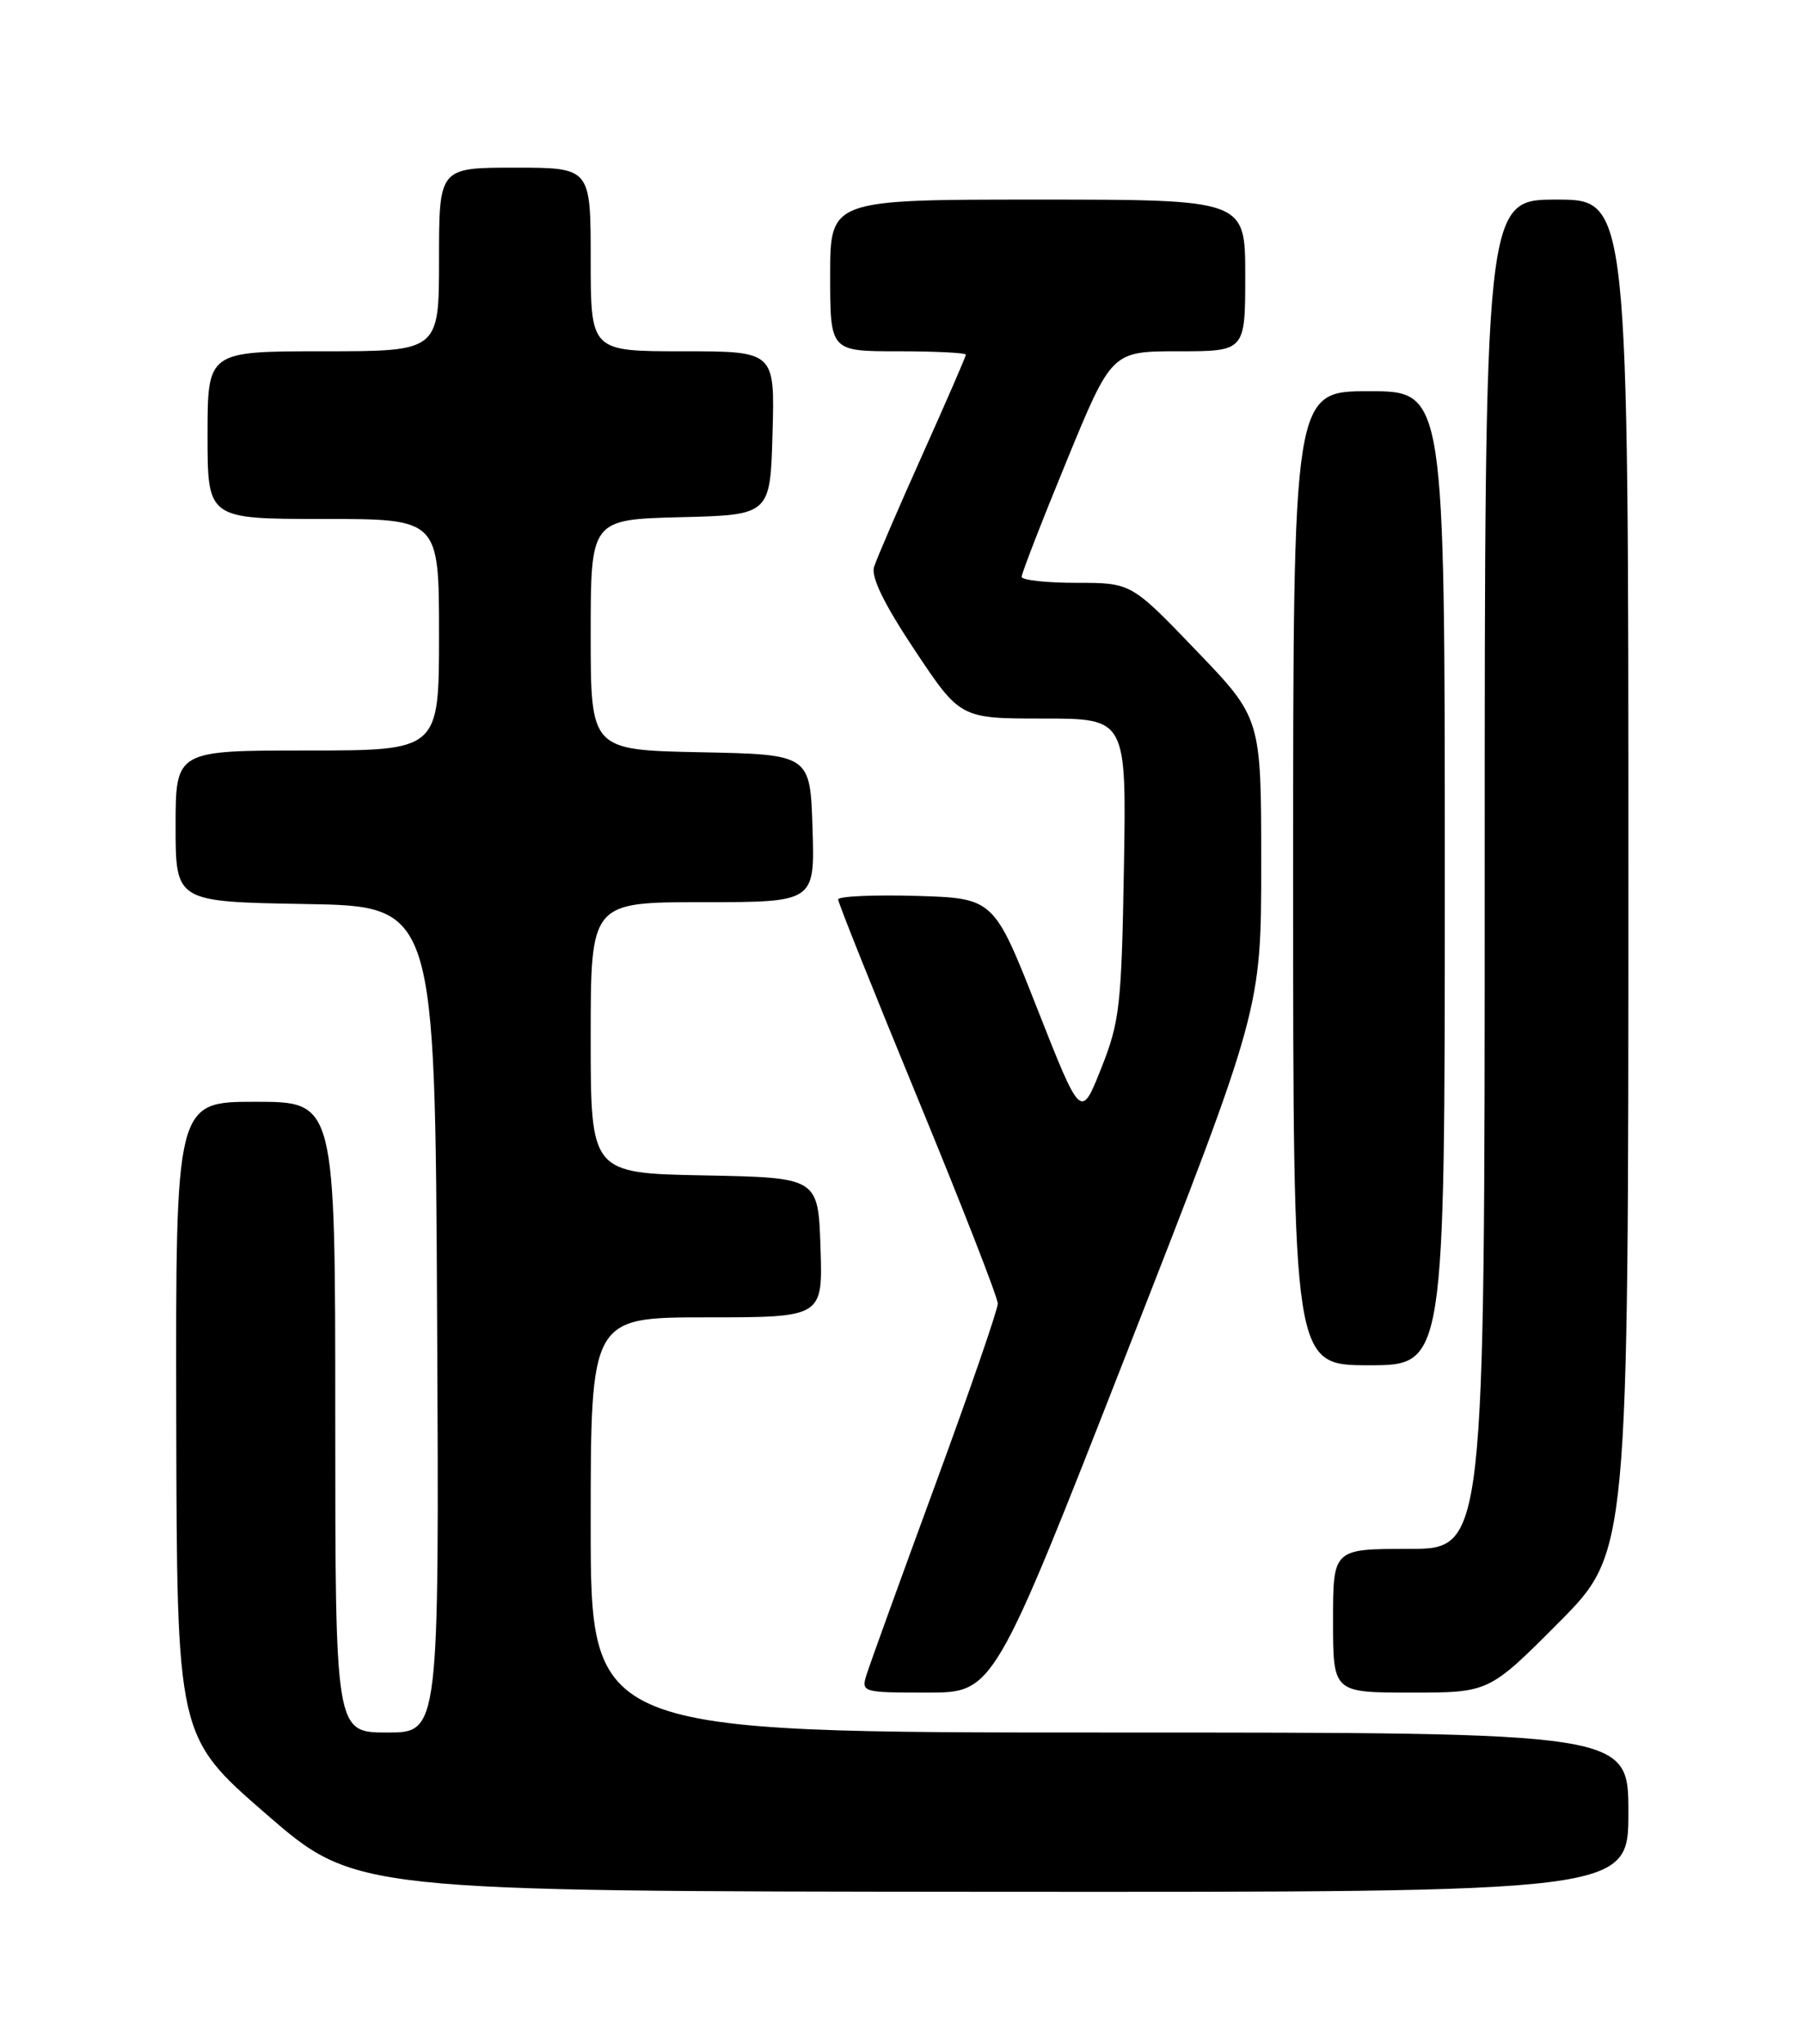 <?xml version="1.0" encoding="UTF-8" standalone="no"?>
<!DOCTYPE svg PUBLIC "-//W3C//DTD SVG 1.1//EN" "http://www.w3.org/Graphics/SVG/1.1/DTD/svg11.dtd" >
<svg xmlns="http://www.w3.org/2000/svg" xmlns:xlink="http://www.w3.org/1999/xlink" version="1.1" viewBox="0 0 226 256">
 <g >
 <path fill="currentColor"
d=" M 204.00 227.00 C 204.00 217.00 204.00 217.00 139.00 217.00 C 74.00 217.00 74.00 217.00 74.00 191.00 C 74.00 165.00 74.00 165.00 88.54 165.00 C 103.08 165.00 103.08 165.00 102.79 156.25 C 102.50 147.50 102.50 147.50 88.25 147.22 C 74.00 146.95 74.00 146.95 74.00 129.97 C 74.00 113.00 74.00 113.00 88.04 113.00 C 102.08 113.00 102.08 113.00 101.79 103.75 C 101.50 94.50 101.50 94.50 87.75 94.22 C 74.00 93.94 74.00 93.94 74.00 79.50 C 74.00 65.07 74.00 65.07 85.25 64.78 C 96.50 64.50 96.50 64.50 96.78 54.25 C 97.07 44.00 97.07 44.00 85.53 44.00 C 74.00 44.00 74.00 44.00 74.00 32.50 C 74.00 21.00 74.00 21.00 64.50 21.00 C 55.00 21.00 55.00 21.00 55.00 32.50 C 55.00 44.00 55.00 44.00 40.50 44.00 C 26.00 44.00 26.00 44.00 26.00 54.50 C 26.00 65.00 26.00 65.00 40.50 65.00 C 55.00 65.00 55.00 65.00 55.00 79.50 C 55.00 94.00 55.00 94.00 38.50 94.00 C 22.00 94.00 22.00 94.00 22.00 103.48 C 22.00 112.95 22.00 112.95 38.25 113.23 C 54.50 113.50 54.50 113.50 54.76 165.25 C 55.02 217.00 55.02 217.00 48.51 217.00 C 42.00 217.00 42.00 217.00 42.00 177.50 C 42.00 138.00 42.00 138.00 32.00 138.00 C 22.00 138.00 22.00 138.00 22.08 177.75 C 22.16 217.50 22.16 217.50 33.33 227.20 C 44.50 236.89 44.50 236.89 124.25 236.95 C 204.00 237.00 204.00 237.00 204.00 227.00 Z  M 141.25 169.20 C 158.00 126.39 158.00 126.39 158.00 108.17 C 158.00 89.95 158.00 89.95 149.86 81.48 C 141.72 73.00 141.72 73.00 134.86 73.00 C 131.09 73.00 127.99 72.66 127.99 72.25 C 127.98 71.84 130.51 65.31 133.62 57.75 C 139.27 44.00 139.27 44.00 147.63 44.00 C 156.00 44.00 156.00 44.00 156.00 34.50 C 156.00 25.00 156.00 25.00 130.00 25.00 C 104.00 25.00 104.00 25.00 104.00 34.50 C 104.00 44.00 104.00 44.00 112.50 44.00 C 117.17 44.00 121.00 44.19 121.00 44.42 C 121.00 44.65 118.54 50.31 115.54 56.99 C 112.54 63.68 109.82 69.99 109.50 71.01 C 109.10 72.27 110.76 75.67 114.60 81.44 C 120.30 90.00 120.30 90.00 130.71 90.00 C 141.12 90.00 141.12 90.00 140.80 108.75 C 140.50 126.05 140.27 127.99 137.94 133.85 C 135.41 140.20 135.41 140.20 129.95 126.35 C 124.50 112.50 124.50 112.50 114.75 112.21 C 109.39 112.06 105.00 112.26 105.00 112.66 C 105.00 113.06 109.50 124.30 115.00 137.65 C 120.50 150.99 125.00 162.52 125.00 163.28 C 125.00 164.03 121.46 174.29 117.13 186.07 C 112.80 197.86 108.95 208.51 108.56 209.75 C 107.88 211.96 108.02 212.00 116.18 212.00 C 124.50 212.00 124.50 212.00 141.25 169.20 Z  M 195.27 203.23 C 204.00 194.46 204.00 194.46 204.00 109.73 C 204.00 25.00 204.00 25.00 195.00 25.00 C 186.00 25.00 186.00 25.00 186.00 109.50 C 186.00 194.00 186.00 194.00 176.50 194.00 C 167.00 194.00 167.00 194.00 167.00 203.00 C 167.00 212.00 167.00 212.00 176.77 212.00 C 186.54 212.00 186.54 212.00 195.27 203.23 Z  M 181.00 110.00 C 181.00 49.00 181.00 49.00 171.50 49.00 C 162.00 49.00 162.00 49.00 162.00 110.00 C 162.00 171.00 162.00 171.00 171.50 171.00 C 181.00 171.00 181.00 171.00 181.00 110.00 Z "/>
</g>
</svg>